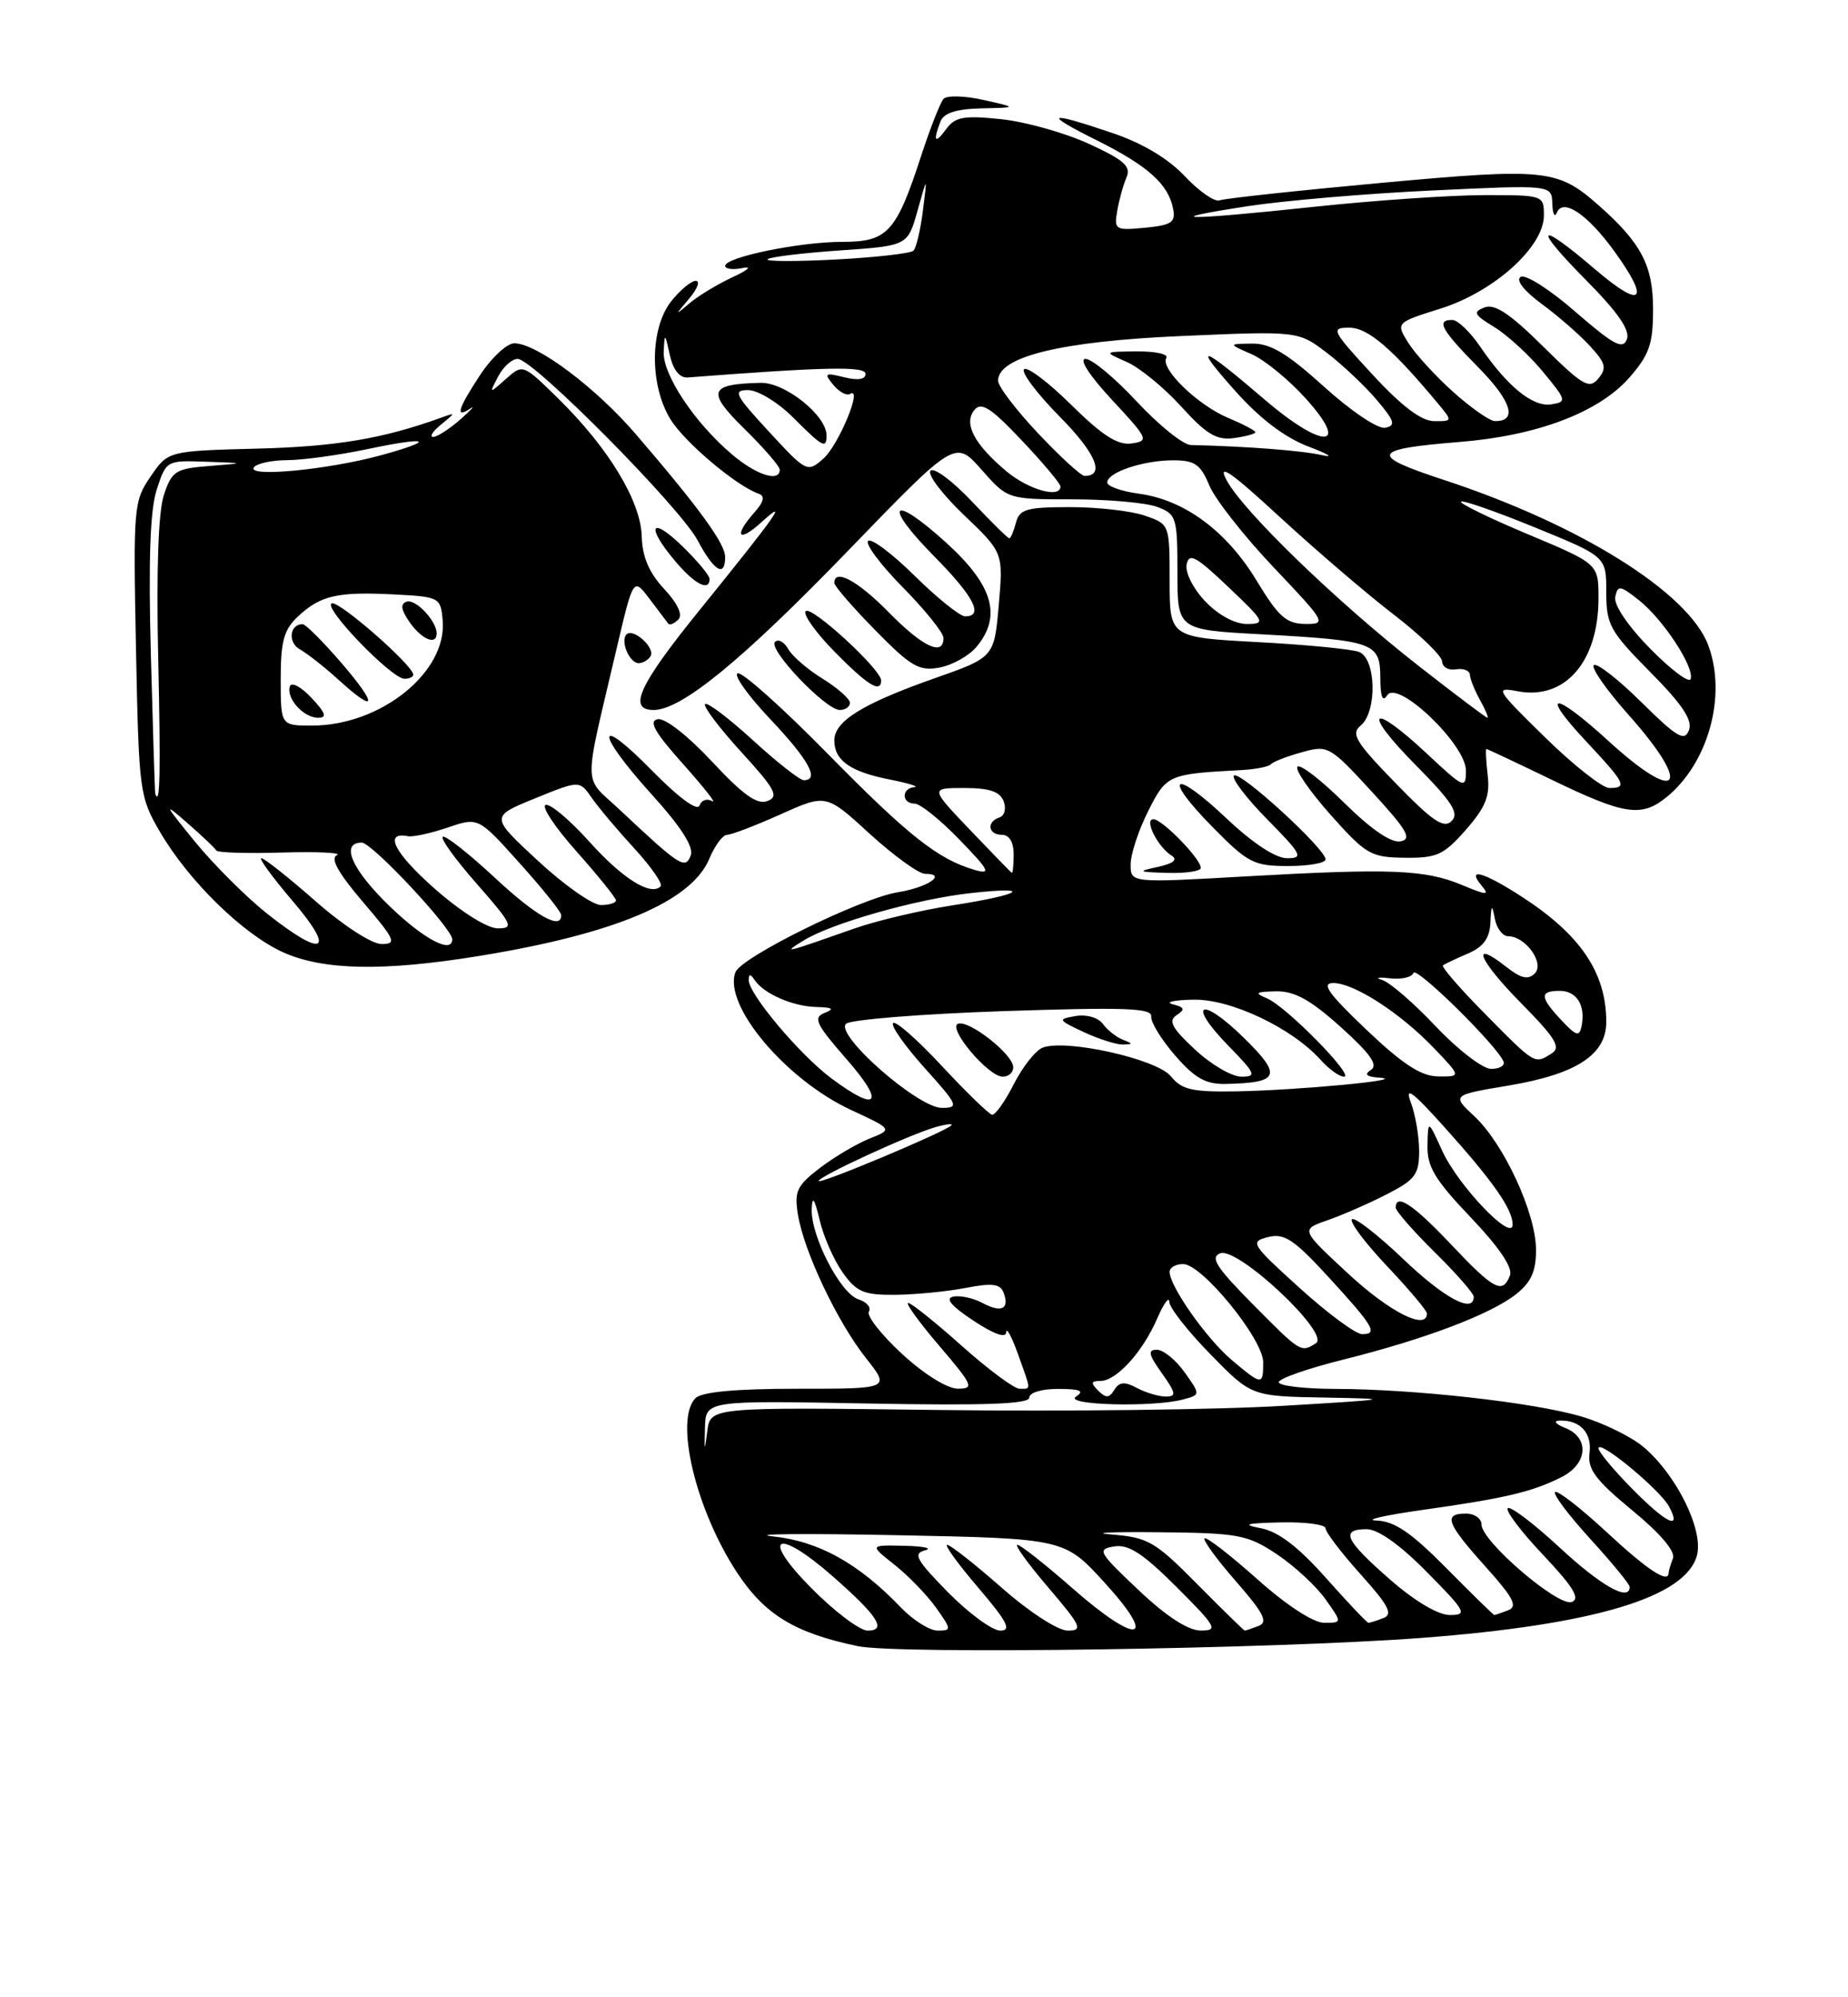 <?xml version="1.0" encoding="UTF-8" standalone="no"?>
<!DOCTYPE svg PUBLIC "-//W3C//DTD SVG 1.1//EN" "http://www.w3.org/Graphics/SVG/1.1/DTD/svg11.dtd" >
<svg xmlns="http://www.w3.org/2000/svg" xmlns:xlink="http://www.w3.org/1999/xlink" version="1.1" viewBox="0 0 237 256">
 <g >
 <path fill="currentColor"
d=" M 182.25 209.94 C 204.46 208.26 216.28 204.71 217.64 199.31 C 218.46 196.02 214.98 189.01 210.77 185.46 C 209.17 184.12 205.53 182.34 202.68 181.52 C 196.50 179.73 181.33 178.04 171.25 178.02 C 167.26 178.01 164.00 177.62 164.00 177.16 C 164.00 176.70 167.71 175.40 172.25 174.27 C 182.74 171.65 191.12 168.48 194.42 165.89 C 196.36 164.36 197.00 162.95 196.99 160.18 C 196.98 155.50 192.87 146.61 189.09 143.08 C 186.17 140.36 186.17 140.36 193.52 139.13 C 202.18 137.67 206.00 135.18 206.00 130.99 C 206.00 124.66 202.67 119.76 195.05 114.86 C 190.19 111.73 188.05 111.16 190.00 113.50 C 191.07 114.79 190.73 114.78 187.47 113.42 C 182.76 111.46 178.35 111.28 159.75 112.33 C 145.00 113.17 145.00 113.17 145.00 110.80 C 145.00 109.49 146.01 106.42 147.25 103.96 C 149.61 99.28 149.78 99.21 159.25 98.70 C 161.04 98.60 162.72 98.27 163.00 97.95 C 163.28 97.63 165.05 96.94 166.95 96.42 C 170.31 95.48 170.54 95.61 175.93 101.47 C 180.47 106.41 181.13 107.54 179.61 107.84 C 178.42 108.07 175.84 106.30 172.40 102.91 C 169.46 100.00 166.76 97.91 166.40 98.27 C 166.04 98.63 167.94 101.39 170.62 104.41 C 175.18 109.53 175.80 109.89 180.15 109.94 C 184.27 109.99 185.15 109.59 187.99 106.36 C 190.53 103.46 191.11 102.03 190.79 99.36 C 190.58 97.51 190.50 96.00 190.63 96.00 C 190.75 96.00 194.57 97.80 199.12 100.00 C 208.28 104.43 210.49 104.77 213.66 102.23 C 219.09 97.87 221.51 89.11 219.06 82.66 C 216.49 75.90 202.57 67.22 185.11 61.49 C 175.51 58.35 175.84 57.56 187.16 56.65 C 197.12 55.86 205.03 52.86 208.94 48.42 C 211.53 45.46 212.00 44.12 212.00 39.60 C 212.00 34.03 210.47 31.12 205.00 26.30 C 199.75 21.67 198.23 21.51 177.14 23.44 C 166.36 24.43 157.03 25.44 156.40 25.68 C 155.78 25.92 153.77 24.52 151.94 22.58 C 149.79 20.30 146.48 18.33 142.61 17.03 C 134.25 14.20 133.67 14.50 140.69 18.00 C 147.23 21.27 149.85 23.62 150.45 26.77 C 150.79 28.50 150.25 28.86 146.84 29.19 C 143.03 29.55 142.86 29.45 143.28 27.03 C 143.52 25.64 144.05 23.71 144.47 22.74 C 145.08 21.32 144.17 20.51 139.61 18.42 C 136.53 17.01 131.46 15.59 128.35 15.27 C 123.59 14.78 122.49 14.98 121.35 16.54 C 119.91 18.51 119.62 18.15 120.61 15.58 C 121.03 14.48 122.62 13.97 125.86 13.89 C 130.50 13.79 130.50 13.79 126.13 12.81 C 123.73 12.27 121.42 12.21 121.01 12.67 C 120.59 13.13 119.29 16.45 118.11 20.05 C 114.93 29.80 113.82 31.00 108.02 31.00 C 102.55 31.00 93.00 32.96 93.00 34.08 C 93.00 34.48 94.01 34.61 95.25 34.35 C 96.49 34.10 95.94 34.61 94.03 35.49 C 92.12 36.37 89.65 37.86 88.53 38.79 C 86.51 40.49 86.51 40.49 88.40 38.25 C 89.45 37.01 89.82 36.00 89.23 36.00 C 88.63 36.00 87.21 37.19 86.07 38.63 C 83.34 42.11 83.29 49.33 85.97 53.72 C 87.76 56.66 94.42 62.28 97.31 63.29 C 98.13 63.58 97.96 64.32 96.75 65.68 C 94.03 68.75 94.69 69.63 97.67 66.92 C 101.23 63.69 99.69 65.88 89.75 78.16 C 81.93 87.81 80.46 91.00 83.83 91.00 C 87.40 91.00 95.17 84.64 108.75 70.60 C 122.50 56.38 122.50 56.38 125.87 60.19 C 129.23 64.00 129.23 64.00 137.55 64.00 C 142.13 64.00 147.02 64.44 148.43 64.98 C 150.87 65.90 151.00 66.33 151.00 73.33 C 151.00 80.72 151.00 80.72 161.75 81.30 C 176.25 82.10 177.00 82.37 177.02 86.87 C 177.03 89.32 177.31 90.05 177.90 89.12 C 179.22 87.04 188.00 95.42 188.00 98.76 C 188.00 101.16 187.77 101.06 183.04 96.64 C 175.80 89.86 174.54 90.96 181.49 97.99 C 186.24 102.79 187.17 104.23 186.17 105.23 C 185.16 106.24 183.73 105.27 178.96 100.36 C 173.85 95.11 173.22 94.06 174.50 93.00 C 176.64 91.23 176.49 84.40 174.29 83.56 C 173.36 83.20 167.51 82.63 161.29 82.30 C 150.00 81.69 150.00 81.69 150.00 74.44 C 150.00 67.21 149.99 67.19 146.85 66.10 C 145.12 65.49 140.80 65.00 137.26 65.00 C 131.65 65.00 130.74 65.26 130.29 67.00 C 130.00 68.10 129.62 69.00 129.44 69.00 C 129.26 69.00 127.09 66.87 124.63 64.26 C 122.17 61.65 119.78 59.88 119.34 60.33 C 118.89 60.78 120.81 63.32 123.60 65.99 C 128.67 70.83 128.67 70.83 128.09 77.54 C 127.50 84.25 127.50 84.25 119.85 86.94 C 110.61 90.20 107.00 92.43 107.00 94.90 C 107.00 97.48 109.05 98.92 114.14 99.92 C 116.54 100.40 117.94 100.83 117.25 100.89 C 115.59 101.04 115.63 103.00 117.29 103.00 C 118.00 103.00 120.59 105.07 123.04 107.61 C 126.89 111.59 127.16 112.12 125.00 111.50 C 120.29 110.13 116.49 107.13 106.08 96.54 C 100.35 90.71 95.19 86.10 94.61 86.30 C 94.03 86.49 95.90 89.13 98.78 92.17 C 103.72 97.39 105.15 100.00 103.08 100.00 C 102.57 100.00 99.63 97.69 96.55 94.87 C 93.46 92.05 90.70 89.96 90.42 90.24 C 90.15 90.52 92.23 93.28 95.05 96.37 C 99.44 101.17 99.93 102.09 98.42 102.67 C 97.10 103.18 95.29 101.88 91.30 97.60 C 88.20 94.28 85.28 92.00 84.35 92.18 C 83.14 92.42 83.96 93.86 87.62 97.95 C 90.30 100.95 91.98 103.08 91.34 102.69 C 90.69 102.30 89.96 102.55 89.71 103.24 C 89.43 104.01 87.05 102.26 83.62 98.77 C 76.33 91.34 76.31 93.79 83.60 101.85 C 87.37 106.01 89.00 108.57 88.58 109.65 C 87.88 111.48 87.22 111.06 79.38 103.70 C 74.74 99.35 74.77 101.51 79.05 83.26 C 81.22 74.01 81.22 74.01 83.30 76.76 C 84.44 78.27 85.52 79.69 85.70 79.93 C 85.88 80.17 86.46 79.94 86.99 79.41 C 87.59 78.81 86.92 77.37 85.17 75.48 C 83.23 73.39 82.37 71.37 82.30 68.74 C 82.18 64.23 78.02 57.38 71.58 51.07 C 67.06 46.64 67.06 46.64 64.88 48.57 C 62.71 50.50 62.71 50.50 63.89 48.25 C 64.54 47.01 65.66 46.00 66.39 46.00 C 68.36 46.00 87.20 64.99 89.48 69.28 C 91.57 73.21 93.00 74.07 93.00 71.39 C 93.00 69.69 89.72 65.17 81.62 55.74 C 76.44 49.69 68.84 44.00 65.96 44.00 C 65.03 44.00 63.08 45.79 61.63 47.98 C 58.73 52.37 58.32 53.70 60.30 52.37 C 61.01 51.89 60.45 52.51 59.05 53.75 C 57.65 54.98 56.08 55.99 55.56 56.00 C 55.04 56.00 55.49 55.29 56.56 54.42 C 58.47 52.86 58.47 52.85 56.50 53.56 C 49.11 56.23 43.08 57.24 33.02 57.50 C 21.55 57.80 21.55 57.80 19.31 61.08 C 17.14 64.24 17.08 64.99 17.44 83.19 C 17.81 101.57 17.89 102.13 20.55 106.68 C 24.22 112.94 31.16 119.72 36.29 122.05 C 41.44 124.38 49.20 124.53 61.50 122.52 C 78.93 119.68 88.70 115.54 90.98 110.04 C 91.68 108.37 92.69 107.00 93.25 107.00 C 93.80 107.00 96.88 105.82 100.10 104.38 C 105.95 101.75 105.95 101.75 111.55 106.88 C 114.64 109.69 117.83 112.00 118.64 112.00 C 121.55 112.00 118.97 113.75 115.16 114.36 C 110.39 115.12 95.07 122.66 94.32 124.61 C 92.71 128.80 100.73 138.35 109.13 142.26 C 114.50 144.75 114.50 144.75 111.50 145.94 C 109.86 146.60 107.00 148.29 105.15 149.70 C 102.19 151.96 101.85 152.68 102.33 155.67 C 103.10 160.41 107.38 169.43 111.07 174.09 C 114.17 178.00 114.17 178.00 102.28 178.00 C 94.37 178.00 90.00 178.40 89.20 179.20 C 86.46 181.94 89.22 193.51 94.53 201.57 C 98.08 206.96 101.92 209.30 110.00 210.99 C 115.19 212.07 163.16 211.37 182.25 209.94 Z  M 154.00 111.24 C 154.00 110.08 149.05 105.00 147.92 105.00 C 146.69 105.00 148.46 108.54 150.26 109.67 C 151.08 110.19 150.48 110.68 148.50 111.11 C 145.79 111.70 145.91 111.77 149.75 111.88 C 152.09 111.95 154.00 111.66 154.00 111.24 Z  M 170.00 110.15 C 170.00 108.80 158.96 98.71 158.25 99.41 C 157.91 99.76 159.83 102.29 162.52 105.02 C 166.97 109.54 167.21 110.00 165.06 110.00 C 163.58 110.00 160.66 108.07 157.29 104.89 C 150.44 98.42 148.96 99.36 155.52 106.02 C 160.05 110.62 160.79 111.00 165.21 111.00 C 167.85 111.00 170.00 110.62 170.00 110.15 Z  M 109.00 90.08 C 109.00 89.58 107.43 88.19 105.51 87.00 C 103.58 85.82 101.59 84.10 101.08 83.18 C 100.57 82.27 99.81 81.86 99.39 82.28 C 98.46 83.21 105.89 91.00 107.70 91.00 C 108.42 91.00 109.00 90.59 109.00 90.08 Z  M 113.00 87.21 C 113.00 85.80 104.07 77.60 103.33 78.33 C 102.94 78.72 104.60 81.06 107.02 83.52 C 111.24 87.82 113.00 88.91 113.00 87.21 Z  M 125.25 82.89 C 128.50 78.97 127.36 75.02 121.38 69.59 C 114.33 63.18 113.10 64.52 119.81 71.31 C 124.90 76.46 126.21 79.00 123.78 79.00 C 123.11 79.00 120.20 76.66 117.31 73.81 C 114.41 70.95 111.73 68.94 111.33 69.33 C 110.94 69.73 112.95 72.41 115.81 75.31 C 118.66 78.20 121.00 81.11 121.00 81.78 C 121.00 84.17 118.35 82.93 114.00 78.50 C 110.01 74.44 107.00 72.81 107.00 74.72 C 107.00 75.11 109.36 77.84 112.25 80.78 C 116.85 85.46 117.87 86.05 120.50 85.56 C 122.15 85.25 124.29 84.05 125.25 82.89 Z  M 83.43 84.11 C 84.08 83.06 81.22 80.45 80.35 81.31 C 79.52 82.15 80.72 85.00 81.91 85.00 C 82.44 85.00 83.13 84.60 83.43 84.11 Z  M 91.00 74.20 C 91.00 73.75 89.42 71.87 87.50 70.00 C 83.43 66.06 82.79 67.41 86.59 71.92 C 89.08 74.89 91.00 75.87 91.00 74.20 Z  M 104.00 203.50 C 97.40 196.82 99.61 195.73 106.85 202.09 C 112.59 207.13 113.78 209.00 111.27 209.00 C 110.26 209.00 106.99 206.53 104.00 203.50 Z  M 115.52 206.02 C 110.10 200.37 104.98 197.53 99.09 196.92 C 96.01 196.60 103.17 196.53 115.00 196.77 C 136.50 197.20 136.50 197.20 141.66 202.85 C 148.61 210.47 145.94 210.94 137.55 203.58 C 134.05 200.51 130.87 198.00 130.47 198.00 C 130.08 198.00 131.87 200.47 134.46 203.50 C 138.67 208.43 138.93 209.00 136.94 209.00 C 135.68 209.00 132.02 206.63 128.46 203.50 C 125.01 200.47 121.87 198.00 121.47 198.00 C 121.08 198.00 122.87 200.47 125.46 203.50 C 129.18 207.85 129.77 209.00 128.29 209.00 C 127.26 209.00 124.25 206.79 121.59 204.10 C 117.50 199.93 117.05 199.12 118.63 198.71 C 119.66 198.45 118.47 198.18 116.00 198.13 C 111.50 198.02 111.50 198.02 114.71 200.55 C 116.48 201.95 118.87 204.42 120.03 206.04 C 122.04 208.86 122.05 209.00 120.26 209.00 C 119.22 209.00 117.09 207.66 115.52 206.02 Z  M 146.00 203.79 C 140.85 198.92 140.65 198.57 142.90 198.21 C 144.74 197.91 146.59 199.12 150.89 203.41 C 156.01 208.53 156.27 209.00 153.99 208.99 C 152.37 208.99 149.58 207.18 146.00 203.79 Z  M 153.55 203.05 C 148.14 197.58 147.24 197.06 142.58 196.68 C 139.78 196.46 142.48 196.33 148.58 196.39 C 158.83 196.49 159.96 196.70 163.72 199.19 C 165.95 200.67 168.76 203.26 169.96 204.94 C 172.14 208.00 172.14 208.00 169.82 208.00 C 168.42 207.99 165.00 205.76 161.20 202.37 C 157.74 199.29 154.72 196.95 154.48 197.18 C 154.25 197.41 156.07 199.90 158.52 202.70 C 162.07 206.76 162.66 207.92 161.41 208.40 C 160.54 208.73 159.75 209.00 159.64 209.00 C 159.53 209.00 156.79 206.32 153.55 203.05 Z  M 170.05 202.25 C 166.50 198.26 163.95 196.31 161.72 195.88 C 159.20 195.40 159.75 195.23 164.25 195.13 C 167.41 195.06 170.00 195.40 170.00 195.89 C 170.00 196.38 172.02 199.03 174.50 201.79 C 178.09 205.78 178.68 206.91 177.42 207.39 C 176.55 207.73 175.68 208.00 175.50 208.00 C 175.31 208.00 172.86 205.41 170.05 202.25 Z  M 178.23 202.42 C 172.48 197.39 171.84 196.00 175.28 196.00 C 176.73 196.00 179.57 198.02 183.00 201.50 C 188.00 206.56 188.24 207.00 185.95 207.00 C 184.43 207.00 181.44 205.23 178.23 202.42 Z  M 185.50 201.00 C 180.98 196.43 178.84 194.97 176.53 194.89 C 174.86 194.84 177.55 194.22 182.50 193.52 C 193.03 192.04 196.50 191.22 200.25 189.33 C 203.62 187.63 203.89 184.29 200.75 183.03 C 199.49 182.53 199.16 182.11 200.00 182.08 C 202.65 181.99 204.19 183.66 203.85 186.26 C 203.58 188.31 204.62 189.70 209.30 193.56 C 212.95 196.56 214.89 198.85 214.55 199.74 C 214.25 200.52 214.00 201.35 214.00 201.58 C 214.00 203.02 211.34 201.29 206.03 196.36 C 202.68 193.26 199.71 190.96 199.43 191.24 C 199.15 191.52 201.19 194.23 203.96 197.26 C 206.73 200.30 209.00 203.05 209.00 203.39 C 209.00 205.34 205.35 203.29 200.03 198.36 C 196.68 195.26 193.68 192.99 193.36 193.31 C 193.04 193.63 195.09 196.33 197.92 199.32 C 201.76 203.38 202.69 204.91 201.58 205.33 C 199.85 205.99 190.00 197.55 190.00 195.41 C 190.00 194.63 189.10 194.00 188.00 194.00 C 185.05 194.00 185.51 195.23 190.50 200.79 C 194.09 204.78 194.68 205.91 193.42 206.39 C 192.55 206.73 191.75 207.00 191.64 207.00 C 191.53 207.00 188.77 204.30 185.50 201.00 Z  M 209.21 190.71 C 206.89 188.35 205.00 186.07 205.00 185.63 C 205.00 184.42 212.89 190.93 214.05 193.10 C 215.75 196.27 213.65 195.24 209.21 190.71 Z  M 90.41 183.00 C 90.50 179.50 90.50 179.50 111.25 179.89 C 126.31 180.17 132.00 179.96 132.00 179.14 C 132.00 178.49 133.61 178.01 135.75 178.02 C 138.54 178.03 139.12 178.28 138.00 179.00 C 136.30 180.10 147.87 180.41 151.74 179.37 C 153.97 178.77 153.97 178.77 151.92 175.89 C 150.79 174.30 149.19 173.00 148.36 173.00 C 147.17 173.00 147.30 173.62 149.00 176.00 C 150.83 178.57 150.90 179.00 149.50 179.00 C 148.60 179.00 146.94 178.50 145.81 177.90 C 144.23 177.05 143.55 177.11 142.91 178.14 C 142.25 179.21 141.83 179.23 140.84 178.24 C 139.85 177.25 139.91 177.00 141.13 177.00 C 143.17 177.00 146.55 173.29 148.41 168.99 C 149.24 167.07 149.94 166.11 149.96 166.87 C 149.98 167.62 152.36 170.65 155.25 173.60 C 160.50 178.97 160.50 178.97 170.00 179.13 C 178.88 179.29 178.52 179.36 164.50 180.19 C 156.25 180.69 136.36 180.93 120.30 180.72 C 91.10 180.35 91.10 180.35 90.71 183.43 C 90.36 186.16 90.33 186.11 90.41 183.00 Z  M 115.67 173.52 C 113.01 171.07 111.11 168.64 111.43 168.11 C 111.76 167.58 111.15 166.87 110.08 166.53 C 107.77 165.79 103.96 158.40 104.10 154.93 C 104.17 153.21 104.46 153.62 105.11 156.35 C 105.60 158.47 106.94 161.51 108.07 163.10 C 109.86 165.61 110.77 165.99 114.82 165.96 C 117.39 165.93 121.45 165.54 123.83 165.08 C 127.22 164.42 128.27 164.55 128.70 165.66 C 129.51 167.77 128.45 168.31 126.03 167.02 C 124.86 166.39 123.16 166.01 122.27 166.19 C 121.16 166.40 121.96 167.37 124.82 169.26 C 127.44 171.00 129.02 171.56 129.04 170.76 C 129.07 170.07 129.74 171.30 130.53 173.50 C 132.28 178.36 132.26 178.00 130.75 178.00 C 130.06 177.99 126.73 175.52 123.34 172.50 C 119.95 169.47 116.86 167.00 116.47 167.00 C 116.08 167.00 117.87 169.47 120.46 172.50 C 124.79 177.57 124.97 178.00 122.83 177.99 C 121.47 177.98 118.48 176.12 115.67 173.52 Z  M 157.98 174.33 C 154.76 171.62 150.00 164.87 150.00 163.02 C 150.00 162.46 150.79 162.01 151.75 162.02 C 154.17 162.04 162.00 171.65 162.00 174.60 C 162.00 177.60 161.85 177.59 157.98 174.33 Z  M 160.64 167.14 C 155.97 162.42 155.16 161.15 156.49 160.64 C 158.74 159.78 170.66 170.96 168.77 172.16 C 166.83 173.39 166.83 173.39 160.64 167.14 Z  M 166.68 165.09 C 160.45 159.45 160.27 159.15 162.62 158.56 C 164.70 158.04 165.92 158.84 170.30 163.60 C 176.20 170.03 176.77 171.00 174.68 171.00 C 173.87 171.00 170.27 168.34 166.68 165.09 Z  M 172.96 163.30 C 166.80 157.60 166.80 157.60 170.20 156.42 C 172.08 155.77 175.50 154.28 177.80 153.10 C 181.49 151.22 182.00 150.55 182.00 147.54 C 182.00 145.67 181.52 142.86 180.94 141.32 C 180.12 139.15 181.10 139.86 185.19 144.41 C 191.48 151.40 193.98 154.97 193.99 156.95 C 194.00 159.29 186.97 151.94 184.96 147.50 C 183.14 143.50 183.14 143.50 183.07 146.82 C 183.01 149.54 184.02 151.22 188.62 156.04 C 192.25 159.85 194.03 162.47 193.65 163.47 C 192.71 165.92 191.61 165.34 186.09 159.50 C 181.25 154.38 179.00 152.89 179.00 154.79 C 179.00 155.22 181.25 157.79 184.00 160.50 C 186.75 163.21 189.00 165.78 189.00 166.21 C 189.00 168.43 185.22 166.40 179.92 161.34 C 176.66 158.23 173.71 155.95 173.38 156.28 C 173.05 156.62 175.08 159.32 177.89 162.29 C 180.70 165.26 183.00 167.99 183.00 168.35 C 183.00 170.58 178.24 168.19 172.96 163.30 Z  M 105.00 151.37 C 105.00 150.78 116.62 145.43 120.00 144.46 C 121.38 144.07 122.28 143.98 122.00 144.25 C 121.13 145.11 105.00 151.87 105.00 151.37 Z  M 120.81 136.65 C 117.69 133.29 114.86 130.80 114.54 131.13 C 114.21 131.46 116.02 134.03 118.56 136.86 C 122.89 141.67 123.03 142.00 120.78 142.00 C 117.72 142.00 107.04 132.62 108.50 131.22 C 109.05 130.69 118.11 129.96 128.64 129.60 C 144.24 129.08 147.76 129.20 147.64 130.28 C 147.56 131.01 148.95 133.27 150.72 135.30 C 153.25 138.21 154.64 138.99 157.22 138.93 C 164.11 138.78 164.47 137.88 159.54 133.04 C 154.00 127.60 152.13 128.50 157.52 134.02 C 161.04 137.63 161.20 138.00 159.19 138.00 C 157.97 138.00 155.29 136.43 153.24 134.51 C 150.28 131.76 149.79 130.83 150.90 130.11 C 152.02 129.38 151.93 129.11 150.40 128.72 C 149.35 128.45 150.53 128.18 153.00 128.13 C 157.80 128.01 165.67 131.73 169.40 135.88 C 170.45 137.05 171.78 138.00 172.36 138.00 C 173.81 138.00 164.97 129.01 162.50 127.97 C 160.82 127.26 161.00 127.12 163.64 127.06 C 166.02 127.02 168.04 128.13 171.96 131.65 C 175.76 135.07 176.78 136.52 175.81 137.14 C 174.89 137.72 175.25 138.02 177.00 138.14 C 180.70 138.40 166.59 139.73 158.66 139.88 C 152.88 139.98 151.56 139.68 150.16 137.95 C 148.37 135.74 136.70 133.13 133.72 134.28 C 132.82 134.62 131.16 136.72 130.02 138.95 C 128.89 141.18 127.63 142.94 127.23 142.88 C 126.83 142.81 123.94 140.01 120.81 136.65 Z  M 129.94 136.75 C 129.87 135.10 124.30 130.73 122.88 131.21 C 121.43 131.69 126.73 138.00 128.59 138.00 C 129.37 138.00 129.98 137.44 129.94 136.75 Z  M 144.00 133.26 C 143.18 132.94 142.02 132.03 141.44 131.24 C 140.84 130.42 139.34 129.99 137.94 130.23 C 135.61 130.63 135.66 130.73 139.00 132.29 C 140.93 133.19 143.18 133.90 144.00 133.88 C 145.33 133.85 145.33 133.78 144.00 133.26 Z  M 106.63 138.22 C 102.56 135.19 95.99 127.38 96.02 125.61 C 96.03 124.80 96.23 124.80 96.77 125.60 C 97.95 127.37 101.65 128.99 104.68 129.07 C 106.79 129.12 107.06 129.32 105.75 129.83 C 104.24 130.43 104.63 131.26 108.57 135.76 C 113.57 141.47 112.61 142.68 106.63 138.22 Z  M 175.22 131.97 C 170.35 127.33 169.40 126.00 170.99 126.00 C 173.66 126.00 179.61 129.85 183.95 134.39 C 187.39 138.00 187.39 138.00 184.45 137.97 C 182.24 137.94 179.92 136.43 175.22 131.97 Z  M 184.16 131.58 C 181.34 128.59 178.24 125.91 177.27 125.61 C 176.29 125.32 176.72 125.22 178.22 125.39 C 179.71 125.57 181.08 125.26 181.27 124.70 C 181.58 123.76 192.11 134.13 192.83 136.09 C 193.02 136.59 192.29 137.00 191.23 137.00 C 190.16 137.00 186.98 134.56 184.16 131.58 Z  M 190.53 130.03 C 187.27 126.74 184.81 123.91 185.06 123.73 C 185.30 123.55 186.74 122.87 188.25 122.22 C 190.24 121.37 191.04 120.27 191.14 118.27 C 191.25 115.91 191.34 115.84 191.71 117.75 C 191.94 118.99 192.71 120.00 193.41 120.00 C 195.65 120.00 198.13 123.47 196.83 124.77 C 195.98 125.62 195.06 125.41 193.19 123.94 C 188.48 120.23 189.62 123.05 195.06 128.56 C 199.50 133.06 200.23 134.25 199.00 135.02 C 196.79 136.42 196.92 136.49 190.53 130.03 Z  M 200.25 130.77 C 197.47 127.81 197.42 127.00 200.03 127.00 C 202.21 127.00 203.37 128.87 202.83 131.53 C 202.55 132.91 202.14 132.79 200.25 130.77 Z  M 103.00 120.58 C 106.59 118.34 117.51 115.24 124.50 114.47 C 132.74 113.56 131.06 114.66 122.09 116.05 C 118.05 116.68 112.45 118.00 109.63 118.99 C 100.47 122.21 100.33 122.24 103.00 120.58 Z  M 34.31 117.15 C 31.63 115.03 27.45 110.87 25.02 107.90 C 21.01 102.99 20.92 102.77 24.04 105.50 C 25.93 107.15 27.60 108.73 27.74 109.01 C 27.89 109.29 31.72 109.41 36.25 109.27 C 40.79 109.14 43.92 109.30 43.21 109.61 C 42.32 110.01 43.36 111.87 46.54 115.60 C 50.69 120.45 50.93 121.00 48.94 121.00 C 47.68 121.00 44.02 118.63 40.46 115.50 C 37.01 112.47 33.89 110.00 33.52 110.00 C 33.15 110.00 34.96 112.47 37.54 115.50 C 43.13 122.04 41.53 122.86 34.31 117.15 Z  M 50.00 116.18 C 45.12 111.48 43.59 108.00 46.40 108.00 C 47.70 108.00 58.00 119.00 58.00 120.39 C 58.00 122.30 54.36 120.39 50.00 116.18 Z  M 55.74 113.90 C 50.56 109.33 49.15 106.56 52.33 107.18 C 52.97 107.30 55.26 106.80 57.42 106.07 C 61.34 104.73 61.34 104.73 66.63 110.62 C 69.54 113.85 71.94 116.84 71.96 117.25 C 72.07 119.29 68.78 117.46 63.45 112.49 C 60.20 109.47 57.20 107.10 56.80 107.24 C 56.40 107.39 58.34 110.09 61.12 113.25 C 65.72 118.49 65.96 119.00 63.83 118.99 C 62.47 118.98 59.12 116.87 55.74 113.90 Z  M 68.99 110.33 C 62.87 104.67 62.87 104.67 68.59 102.34 C 74.32 100.01 74.32 100.01 75.88 102.25 C 76.74 103.49 79.21 106.42 81.37 108.77 C 83.53 111.12 85.04 113.30 84.72 113.61 C 83.45 114.88 79.84 112.62 75.56 107.86 C 73.07 105.09 70.56 102.98 69.98 103.17 C 69.40 103.37 71.20 106.07 73.97 109.17 C 76.73 112.28 79.00 115.09 79.00 115.41 C 79.00 115.73 78.13 116.00 77.06 116.00 C 75.99 116.00 72.36 113.45 68.99 110.33 Z  M 124.39 106.36 C 119.28 101.00 119.28 101.00 123.67 101.00 C 126.87 101.00 128.24 101.46 128.71 102.69 C 129.07 103.63 128.84 104.55 128.18 104.77 C 126.48 105.34 126.72 107.00 128.50 107.00 C 129.43 107.00 130.00 107.94 130.00 109.50 C 130.00 110.88 129.89 111.94 129.75 111.86 C 129.61 111.78 127.20 109.30 124.39 106.36 Z  M 19.91 101.75 C 19.86 101.61 19.61 93.62 19.35 84.00 C 19.02 71.76 19.25 65.37 20.10 62.75 C 21.31 59.03 21.36 59.00 26.41 59.18 C 31.50 59.36 31.50 59.36 26.81 59.73 C 22.50 60.07 22.03 60.38 21.01 63.47 C 20.30 65.63 20.04 73.16 20.29 84.42 C 20.62 99.21 20.52 103.44 19.91 101.75 Z  M 198.14 94.50 C 191.83 88.33 191.66 88.03 194.63 88.60 C 200.70 89.76 205.00 84.82 205.00 76.69 C 205.00 72.27 205.00 72.27 195.98 68.49 C 191.02 66.41 187.14 64.52 187.37 64.30 C 187.59 64.07 191.88 65.57 196.89 67.62 C 206.00 71.34 206.00 71.34 206.00 75.89 C 206.00 80.08 206.45 80.90 211.64 86.14 C 215.77 90.31 217.10 92.31 216.60 93.60 C 216.03 95.08 215.07 94.51 210.49 89.99 C 207.50 87.03 204.76 84.91 204.40 85.26 C 204.05 85.62 206.06 88.49 208.88 91.65 C 217.14 100.93 215.35 103.26 206.31 95.00 C 199.26 88.56 197.35 88.53 203.36 94.96 C 208.46 100.41 208.76 101.00 206.39 101.00 C 205.51 101.00 201.79 98.08 198.14 94.50 Z  M 36.00 87.04 C 36.00 82.16 36.41 80.70 38.23 79.00 C 41.11 76.31 43.28 75.82 50.54 76.19 C 56.36 76.49 56.51 76.57 56.77 79.50 C 57.37 86.13 48.84 93.00 40.01 93.00 C 36.00 93.00 36.00 93.00 36.00 87.04 Z  M 39.94 89.44 C 38.62 88.03 37.38 87.37 37.18 87.97 C 36.67 89.49 38.92 92.00 40.80 92.00 C 41.98 92.00 41.77 91.39 39.94 89.44 Z  M 43.81 85.00 C 41.44 82.25 39.19 80.00 38.81 80.00 C 37.13 80.00 36.88 82.35 38.47 83.24 C 39.43 83.78 41.63 85.51 43.36 87.08 C 48.30 91.58 48.53 90.49 43.81 85.00 Z  M 53.00 86.48 C 53.00 85.30 43.52 77.00 42.55 77.33 C 41.31 77.77 50.21 87.00 51.87 87.00 C 52.49 87.00 53.00 86.77 53.00 86.48 Z  M 56.00 81.19 C 56.00 79.59 53.30 76.73 52.15 77.12 C 51.31 77.40 51.42 78.15 52.54 79.76 C 54.09 81.97 56.00 82.76 56.00 81.19 Z  M 181.97 85.38 C 171.43 77.14 159.36 65.47 157.28 61.50 C 156.11 59.28 157.88 60.50 164.10 66.24 C 168.72 70.49 175.29 76.12 178.70 78.74 C 182.12 81.36 184.93 84.08 184.95 84.79 C 184.98 85.51 185.78 85.96 186.73 85.79 C 187.68 85.63 188.48 85.95 188.51 86.50 C 188.54 87.05 189.13 88.51 189.82 89.75 C 190.51 90.99 190.93 92.00 190.76 92.00 C 190.59 92.00 186.63 89.02 181.97 85.38 Z  M 211.64 83.15 C 208.78 80.24 206.95 77.54 207.15 76.52 C 207.47 74.97 207.76 75.01 210.18 76.92 C 213.27 79.36 217.33 85.52 216.82 87.03 C 216.63 87.60 214.30 85.85 211.64 83.15 Z  M 154.59 77.10 C 153.03 75.47 151.98 73.39 152.18 72.35 C 152.49 70.81 153.38 71.29 157.52 75.23 C 162.22 79.68 162.35 79.95 159.94 79.98 C 158.39 79.99 156.27 78.85 154.59 77.10 Z  M 161.16 74.43 C 157.31 68.06 151.89 64.06 146.07 63.28 C 143.83 62.98 142.00 62.33 142.00 61.84 C 142.00 60.55 146.60 59.00 150.44 59.00 C 153.23 59.00 153.97 59.51 155.09 62.22 C 155.83 63.99 159.54 68.72 163.34 72.72 C 170.05 79.79 170.17 80.00 167.38 79.97 C 164.97 79.95 163.95 79.04 161.16 74.43 Z  M 129.05 60.39 C 124.91 56.91 123.54 54.26 124.97 52.54 C 125.85 51.47 127.08 52.26 131.04 56.45 C 133.77 59.33 136.00 61.99 136.00 62.35 C 136.00 63.93 131.88 62.77 129.05 60.39 Z  M 32.54 59.93 C 32.86 59.42 34.78 58.99 36.81 58.98 C 38.84 58.97 43.42 58.34 47.00 57.59 C 55.00 55.90 56.12 56.36 48.86 58.35 C 42.16 60.19 31.76 61.20 32.54 59.93 Z  M 93.93 58.29 C 89.13 54.25 84.98 48.04 85.12 45.10 C 85.23 42.62 85.27 42.64 85.90 45.50 C 86.33 47.42 87.16 48.46 88.20 48.38 C 105.94 47.02 111.00 46.92 111.00 47.92 C 111.00 48.64 110.02 48.79 108.25 48.35 C 105.78 47.74 105.64 47.84 106.86 49.32 C 107.61 50.23 108.58 50.76 109.02 50.49 C 110.71 49.44 107.56 57.05 105.59 58.79 C 103.53 60.59 103.43 60.54 98.60 55.31 C 94.24 50.59 93.95 50.00 95.95 50.00 C 97.19 50.00 99.77 51.57 101.70 53.50 C 105.53 57.33 106.00 57.58 106.00 55.80 C 106.00 53.25 100.68 49.00 97.56 49.07 C 90.90 49.22 90.57 50.16 95.48 54.98 C 97.97 57.42 100.00 59.77 100.00 60.21 C 100.00 61.84 97.04 60.91 93.93 58.29 Z  M 133.15 55.56 C 130.32 52.57 128.00 49.52 128.00 48.80 C 128.00 45.71 136.08 43.74 151.50 43.07 C 166.50 42.42 166.50 42.42 170.20 45.25 C 172.23 46.81 175.11 49.53 176.59 51.29 C 178.87 53.99 179.03 54.55 177.64 54.83 C 176.71 55.01 173.26 52.69 169.82 49.58 C 165.09 45.30 162.94 44.01 160.58 44.04 C 157.50 44.08 157.50 44.08 160.50 45.39 C 162.15 46.11 165.29 48.67 167.47 51.09 C 173.26 57.51 169.66 57.62 162.23 51.25 C 153.99 44.19 152.81 43.82 158.36 50.05 C 161.61 53.69 164.76 56.08 167.86 57.26 C 170.41 58.22 171.15 58.71 169.50 58.33 C 166.97 57.75 159.91 57.21 152.72 57.04 C 151.74 57.02 148.64 54.52 145.82 51.50 C 143.01 48.48 140.04 46.00 139.22 46.00 C 138.33 46.00 139.70 48.12 142.61 51.25 C 147.26 56.25 147.39 56.52 145.12 56.84 C 143.34 57.09 141.38 55.83 137.39 51.90 C 134.45 48.99 131.73 46.94 131.33 47.33 C 130.94 47.73 133.01 50.47 135.93 53.43 C 140.56 58.11 141.76 61.00 139.09 61.00 C 138.65 61.00 135.97 58.55 133.15 55.56 Z  M 161.00 55.40 C 161.00 55.19 159.42 54.37 157.50 53.56 C 153.60 51.93 148.74 47.22 149.58 45.87 C 149.87 45.39 148.18 45.02 145.81 45.04 C 141.50 45.08 141.50 45.08 144.50 46.39 C 146.15 47.12 149.30 49.69 151.50 52.12 C 154.72 55.67 156.03 56.45 158.25 56.15 C 159.76 55.94 161.00 55.61 161.00 55.40 Z  M 175.99 47.98 C 170.79 42.34 170.62 42.00 173.04 42.00 C 175.43 42.00 178.53 44.65 184.44 51.75 C 186.29 53.98 186.29 54.00 183.90 53.98 C 182.27 53.96 179.75 52.05 175.99 47.98 Z  M 186.35 50.22 C 184.06 48.17 181.48 45.34 180.60 43.93 C 179.01 41.36 179.01 41.36 184.75 39.55 C 191.62 37.39 198.00 31.64 198.00 27.62 C 198.00 25.02 197.95 25.00 190.25 25.01 C 185.99 25.02 176.20 25.69 168.50 26.51 C 151.86 28.28 148.21 28.24 160.00 26.43 C 164.68 25.71 175.36 24.80 183.75 24.41 C 199.00 23.69 199.00 23.69 199.08 26.09 C 199.12 27.42 199.38 27.94 199.66 27.26 C 200.43 25.34 203.60 27.46 207.03 32.20 C 211.68 38.63 210.62 39.68 204.64 34.58 C 197.12 28.15 196.45 28.88 203.42 35.92 C 207.51 40.05 209.09 42.34 208.64 43.49 C 208.12 44.85 206.94 44.21 202.06 39.98 C 198.80 37.13 195.63 35.11 195.02 35.49 C 194.36 35.90 195.42 37.26 197.71 38.95 C 199.80 40.48 202.58 42.90 203.90 44.34 C 205.93 46.54 206.09 47.18 204.98 48.52 C 203.82 49.92 203.00 49.45 197.91 44.42 C 193.67 40.22 191.70 38.90 190.39 39.40 C 188.86 39.99 189.03 40.34 191.64 41.92 C 193.30 42.94 196.10 45.50 197.86 47.63 C 200.92 51.33 200.96 51.51 198.93 51.83 C 196.58 52.20 193.28 49.51 189.78 44.36 C 188.52 42.52 186.94 41.01 186.25 41.01 C 184.13 41.00 184.82 42.25 189.62 47.12 C 193.87 51.43 194.66 54.04 191.69 53.97 C 191.04 53.95 188.63 52.27 186.35 50.22 Z  M 98.44 33.23 C 98.73 32.94 102.89 32.43 107.69 32.10 C 116.41 31.50 116.41 31.50 117.67 27.00 C 118.93 22.50 118.93 22.50 118.36 27.00 C 118.05 29.48 117.50 31.78 117.15 32.13 C 116.79 32.48 112.32 32.99 107.21 33.26 C 102.09 33.53 98.15 33.52 98.44 33.23 Z "/>
</g>
</svg>